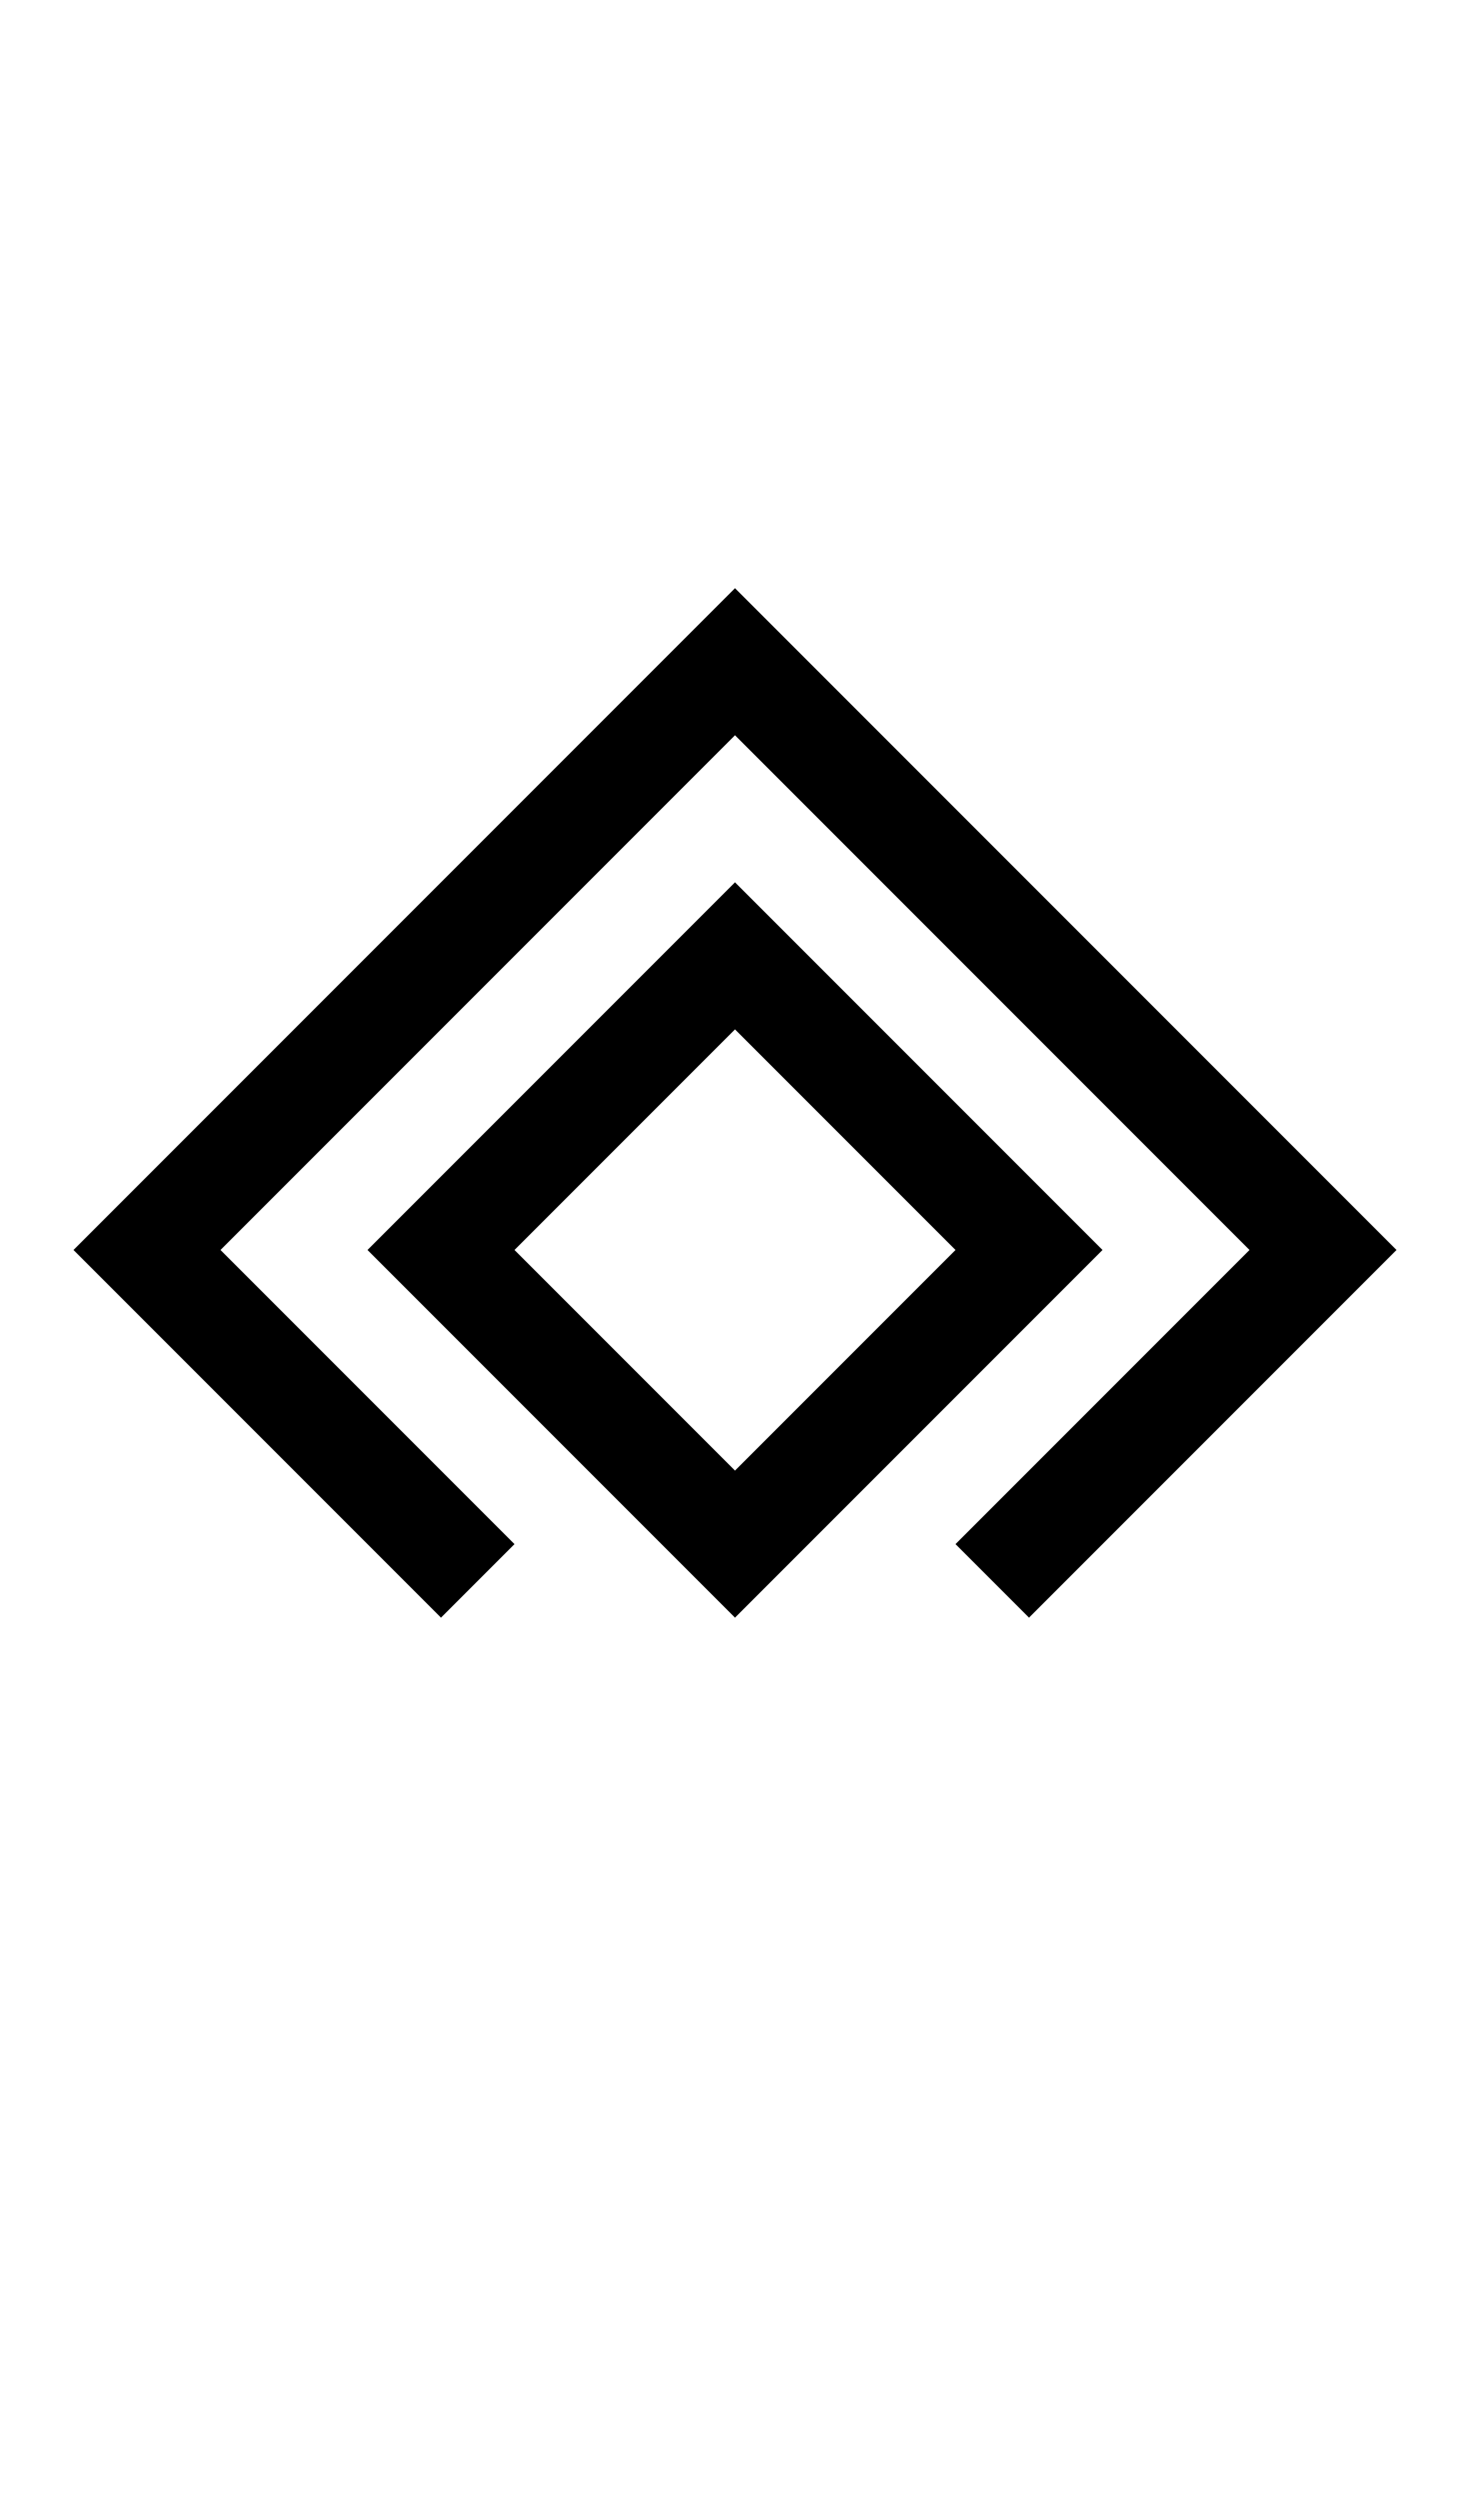 <svg width="500" height="850" xmlns="http://www.w3.org/2000/svg">
    <path d="m250 200-25 25-75 75-25 25-75 75-25 25 25 25 75 75 25 25 25-25-12.5-12.5L75 425l75-75 25-25 75-75 175 175-87.5 87.5L325 525l25 25 12.5-12.5L450 450l25-25z"/>
    <path d="M 250 300 L 125 425 L 250 550 L 375 425 L 250 300 z M 250 350 L 325 425 L 250 500 L 175 425 L 250 350 z "/>
</svg>
